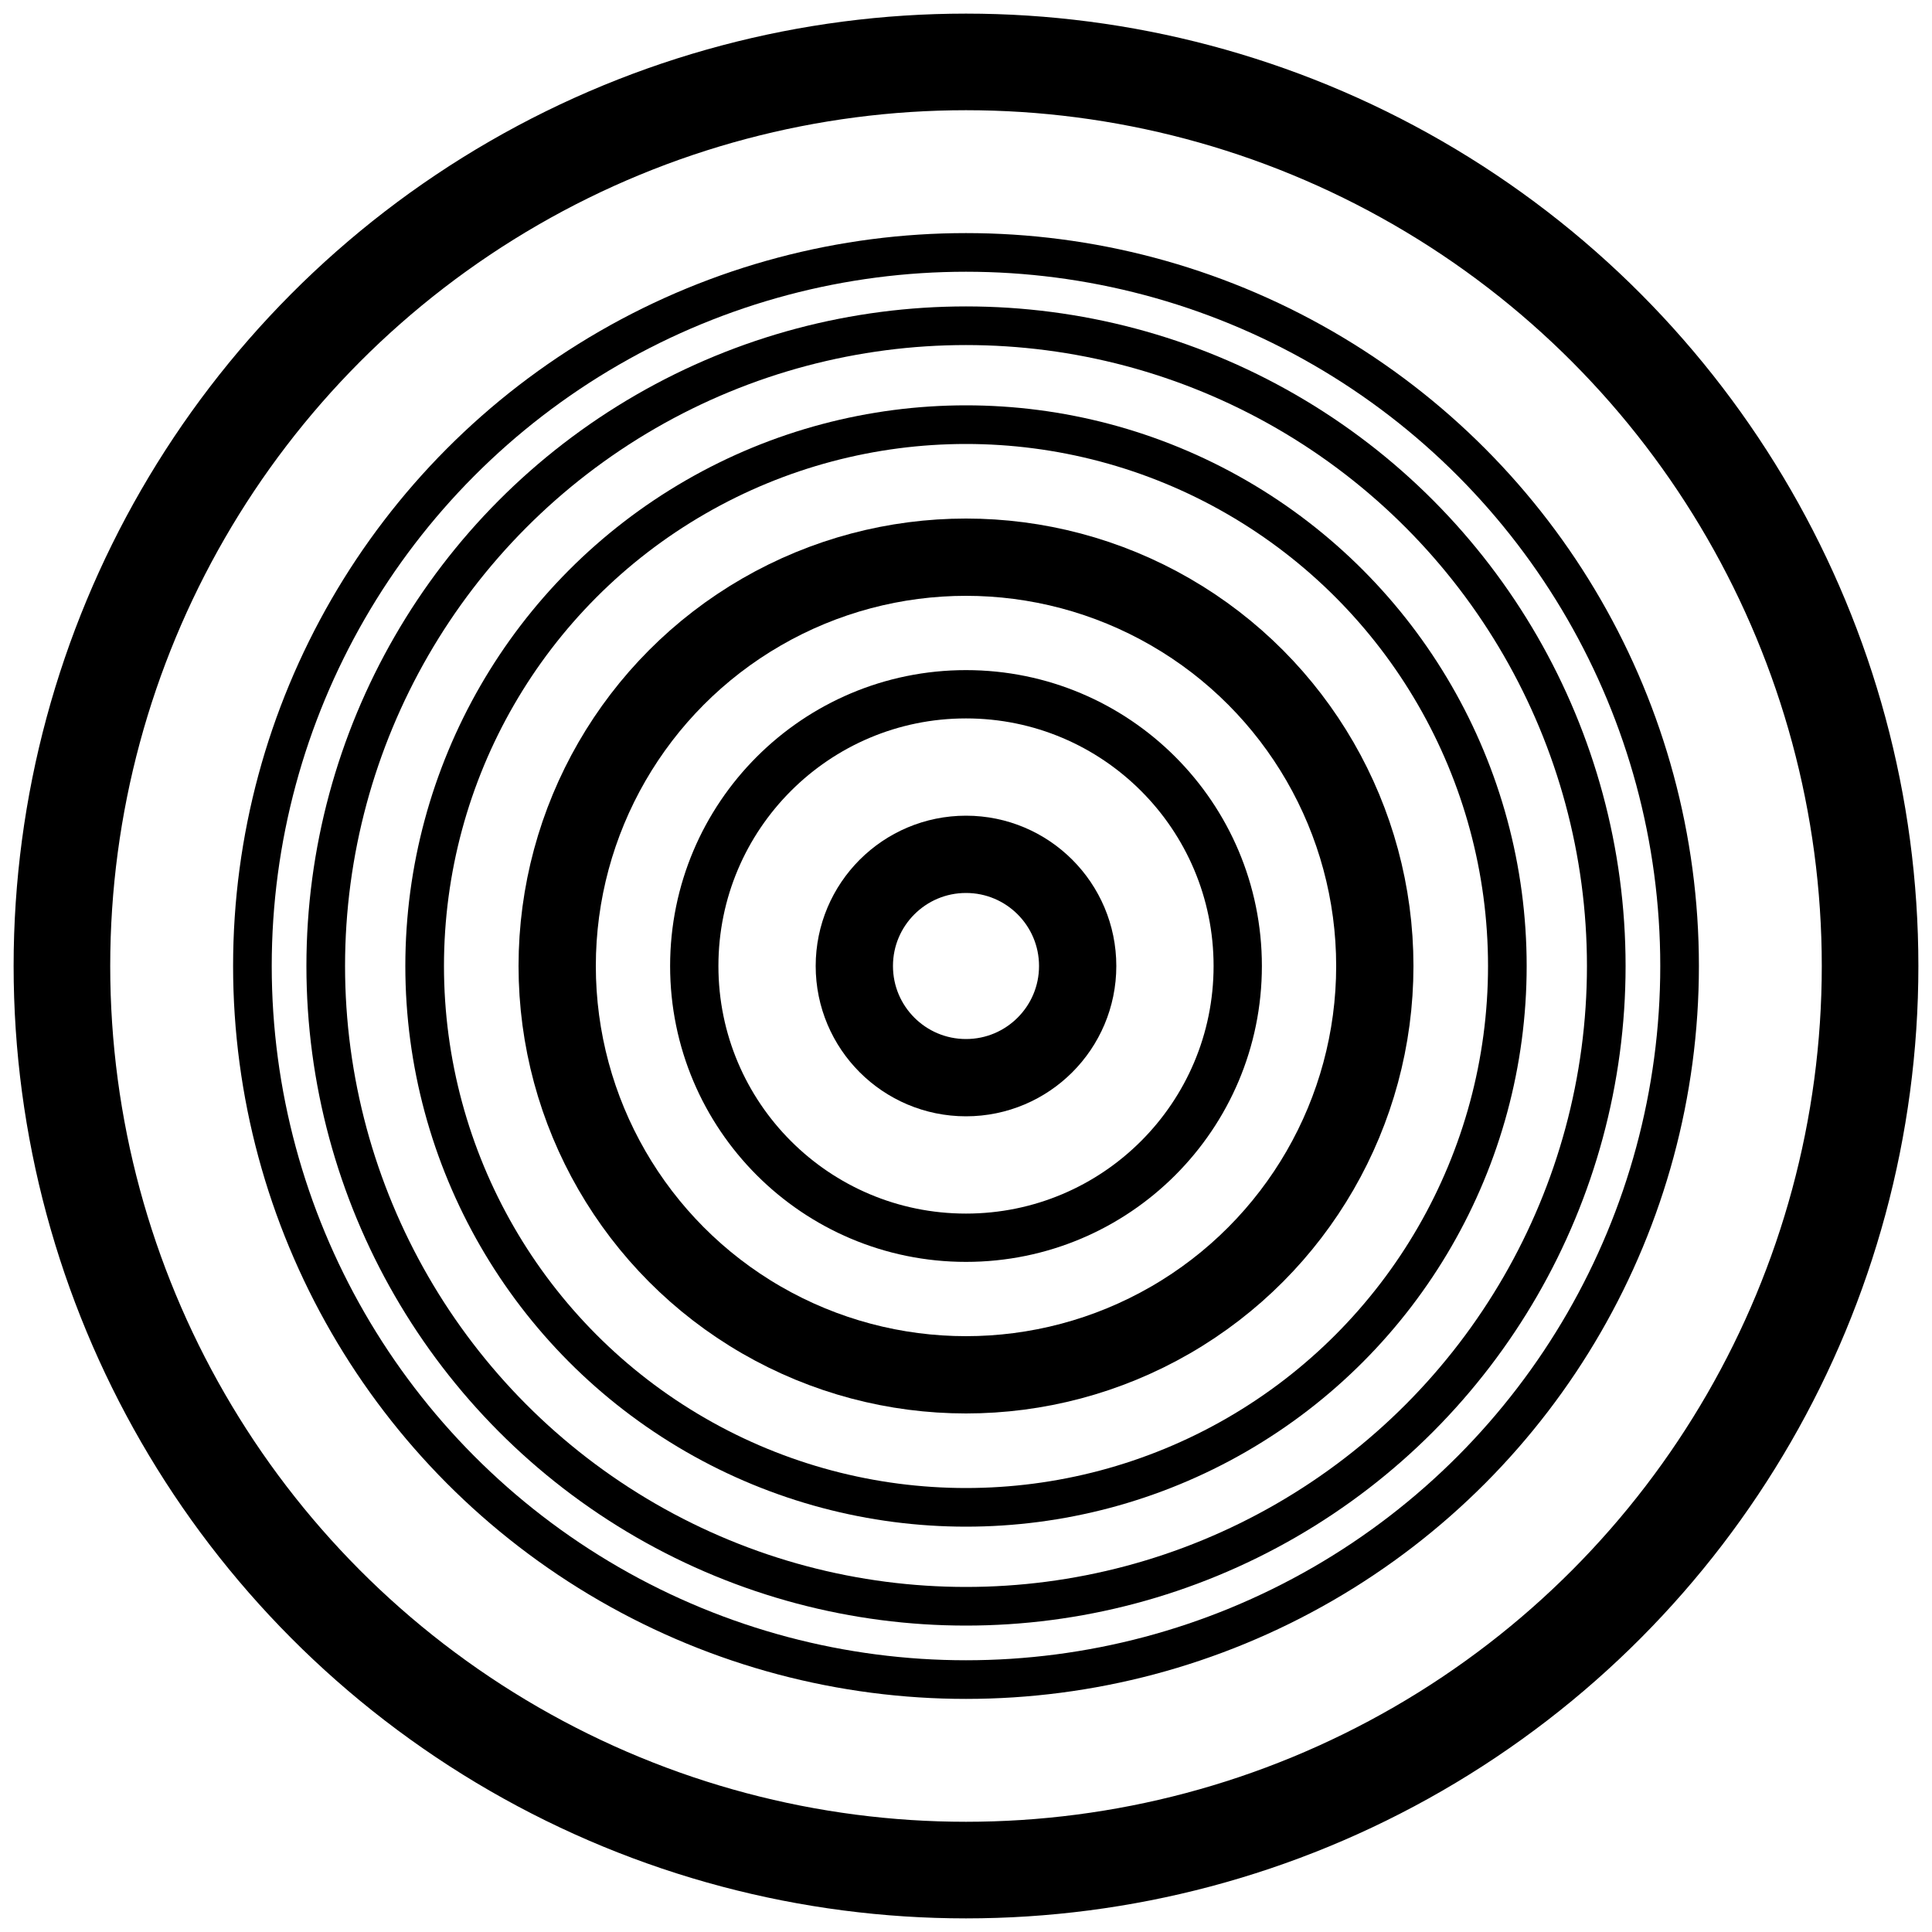 <?xml version="1.0" encoding="UTF-8" standalone="no"?>
<svg
   xmlns:dc="http://purl.org/dc/elements/1.1/"
   xmlns:cc="http://creativecommons.org/ns#"
   xmlns:rdf="http://www.w3.org/1999/02/22-rdf-syntax-ns#"
   xmlns:svg="http://www.w3.org/2000/svg"
   xmlns="http://www.w3.org/2000/svg"
   width="20mm"
   height="20mm"
   viewBox="0 0 20 20"
   version="1.1"
   id="svg9327">
  <defs
     id="defs9321" />
  <rect
     y="1.4838438e-06"
     x="3.4524194e-18"
     height="20"
     width="20"
     id="rect4491"
     style="opacity:1;fill:#ffffff;fill-opacity:1;stroke:none;stroke-width:0.265;stroke-miterlimit:4;stroke-dasharray:none;stroke-dashoffset:0;stroke-opacity:1" />
  <circle
     r="9.359"
     cy="10"
     cx="10"
     id="path5173"
     style="opacity:1;fill:none;fill-opacity:1;stroke:#000000;stroke-width:1;stroke-miterlimit:4;stroke-dasharray:none;stroke-dashoffset:0;stroke-opacity:1" />
  <circle
     style="opacity:1;fill:none;fill-opacity:1;stroke:#000000;stroke-width:0.4;stroke-miterlimit:4;stroke-dasharray:none;stroke-dashoffset:0;stroke-opacity:1"
     id="circle959"
     cx="10"
     cy="10"
     r="7.387" />
  <circle
     r="4.232"
     cy="10"
     cx="10"
     id="circle961"
     style="opacity:1;fill:none;fill-opacity:1;stroke:#000000;stroke-width:0.8;stroke-miterlimit:4;stroke-dasharray:none;stroke-dashoffset:0;stroke-opacity:1" />
  <circle
     style="opacity:1;fill:none;fill-opacity:1;stroke:#000000;stroke-width:0.5;stroke-miterlimit:4;stroke-dasharray:none;stroke-dashoffset:0;stroke-opacity:1"
     id="circle963"
     cx="10"
     cy="10"
     r="2.813" />
  <circle
     r="1.156"
     cy="10"
     cx="10"
     id="circle965"
     style="opacity:1;fill:none;fill-opacity:1;stroke:#000000;stroke-width:0.8;stroke-miterlimit:4;stroke-dasharray:none;stroke-dashoffset:0;stroke-opacity:1" />
  <circle
     r="6.628"
     cy="10"
     cx="10"
     id="circle967"
     style="opacity:1;fill:none;fill-opacity:1;stroke:#000000;stroke-width:0.4;stroke-miterlimit:4;stroke-dasharray:none;stroke-dashoffset:0;stroke-opacity:1" />
  <circle
     style="opacity:1;fill:none;fill-opacity:1;stroke:#000000;stroke-width:0.4;stroke-miterlimit:4;stroke-dasharray:none;stroke-dashoffset:0;stroke-opacity:1"
     id="circle969"
     cx="10"
     cy="10"
     r="5.604" />
</svg>
